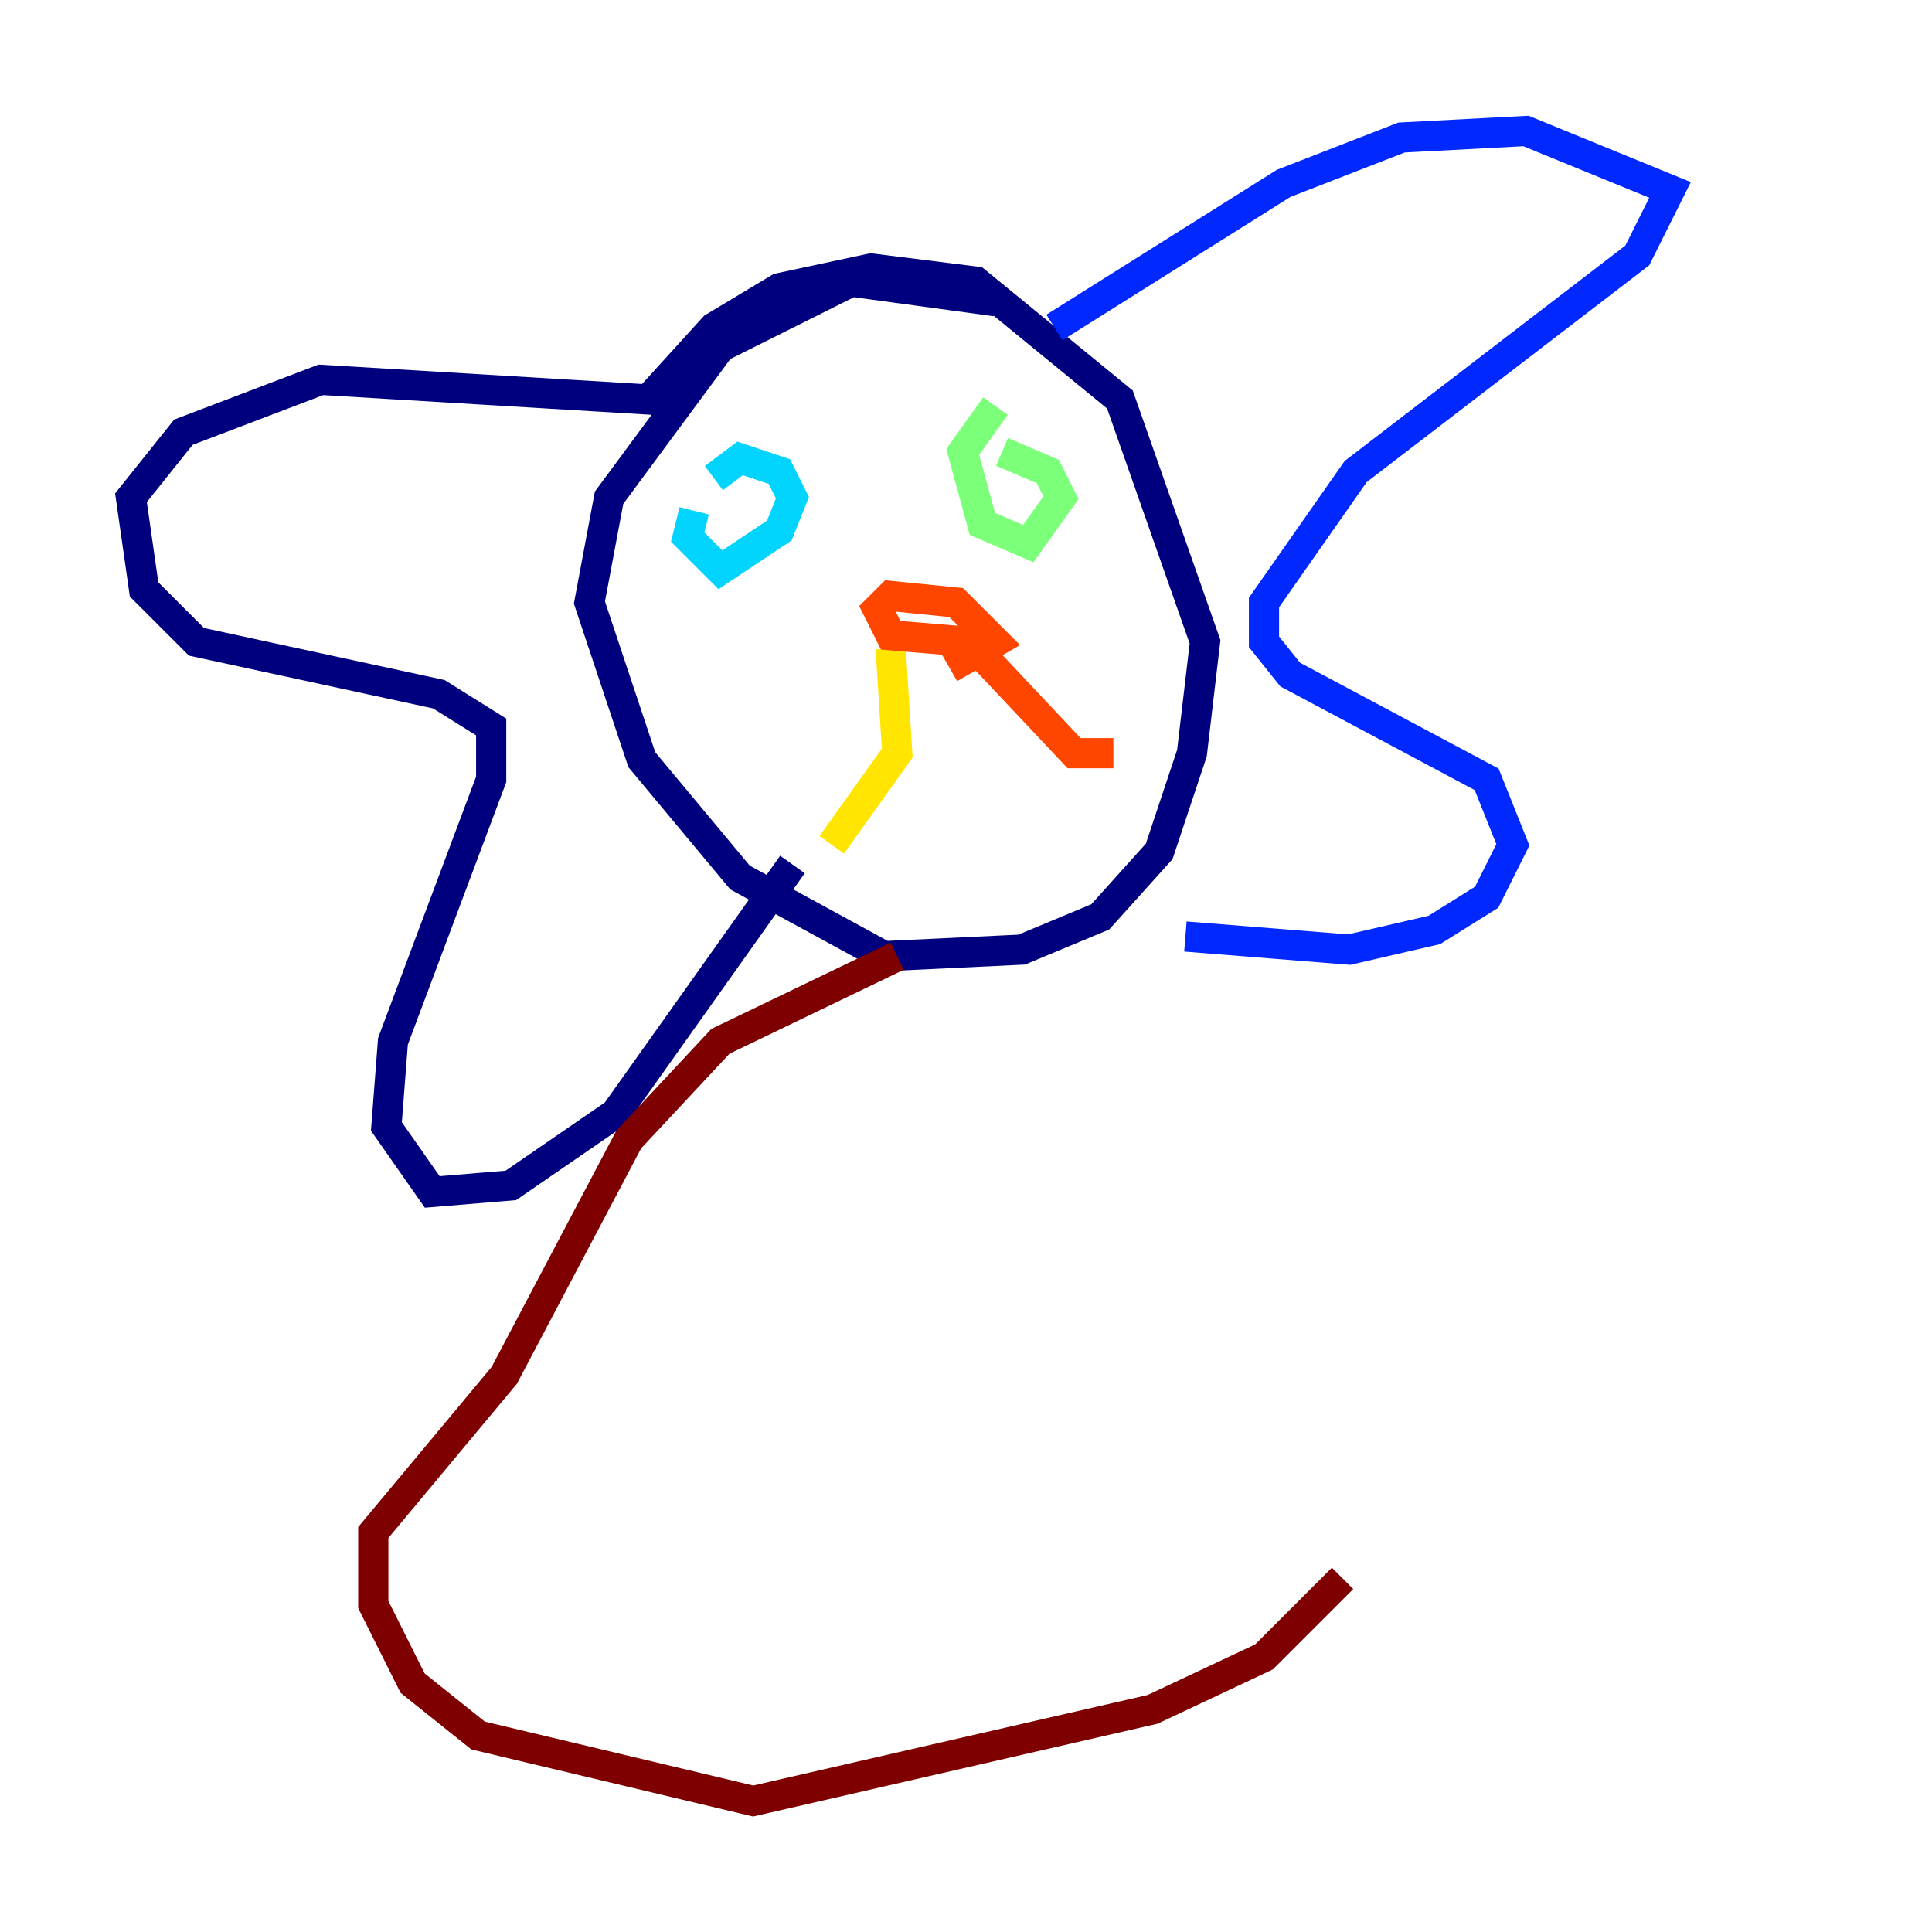 <?xml version="1.0" encoding="utf-8" ?>
<svg baseProfile="tiny" height="128" version="1.2" viewBox="0,0,128,128" width="128" xmlns="http://www.w3.org/2000/svg" xmlns:ev="http://www.w3.org/2001/xml-events" xmlns:xlink="http://www.w3.org/1999/xlink"><defs /><polyline fill="none" points="65.953,19.959 56.407,18.658 47.729,22.997 40.352,32.976 39.051,39.919 42.522,50.332 49.031,58.142 58.576,63.349 67.688,62.915 72.895,60.746 76.8,56.407 78.969,49.898 79.837,42.522 74.197,26.468 64.651,18.658 57.709,17.79 51.634,19.091 47.295,21.695 42.956,26.468 21.261,25.166 12.149,28.637 8.678,32.976 9.546,39.051 13.017,42.522 29.071,45.993 32.542,48.163 32.542,51.634 26.034,68.99 25.6,74.63 28.637,78.969 33.844,78.536 40.786,73.763 52.502,57.275" stroke="#00007f" stroke-width="2" /><polyline fill="none" points="69.858,21.695 85.044,12.149 92.854,9.112 101.098,8.678 110.644,12.583 108.475,16.922 89.817,31.241 83.742,39.919 83.742,42.522 85.478,44.691 98.495,51.634 100.231,55.973 98.495,59.444 95.024,61.614 89.383,62.915 78.536,62.047" stroke="#0028ff" stroke-width="2" /><polyline fill="none" points="45.993,33.844 45.559,35.58 47.729,37.749 51.634,35.146 52.502,32.976 51.634,31.241 49.031,30.373 47.295,31.675" stroke="#00d4ff" stroke-width="2" /><polyline fill="none" points="65.953,26.902 63.783,29.939 65.085,34.712 68.122,36.014 70.291,32.976 69.424,31.241 66.386,29.939" stroke="#7cff79" stroke-width="2" /><polyline fill="none" points="55.105,55.973 59.444,49.898 59.01,42.956" stroke="#ffe500" stroke-width="2" /><polyline fill="none" points="73.763,49.898 71.159,49.898 64.217,42.522 59.01,42.088 58.142,40.352 59.01,39.485 63.349,39.919 65.953,42.522 62.915,44.258" stroke="#ff4600" stroke-width="2" /><polyline fill="none" points="59.444,63.349 47.729,68.99 41.654,75.498 33.41,91.119 24.732,101.532 24.732,106.305 27.336,111.512 31.675,114.983 49.898,119.322 76.366,113.248 83.742,109.776 88.949,104.57" stroke="#7f0000" stroke-width="2" /></svg>